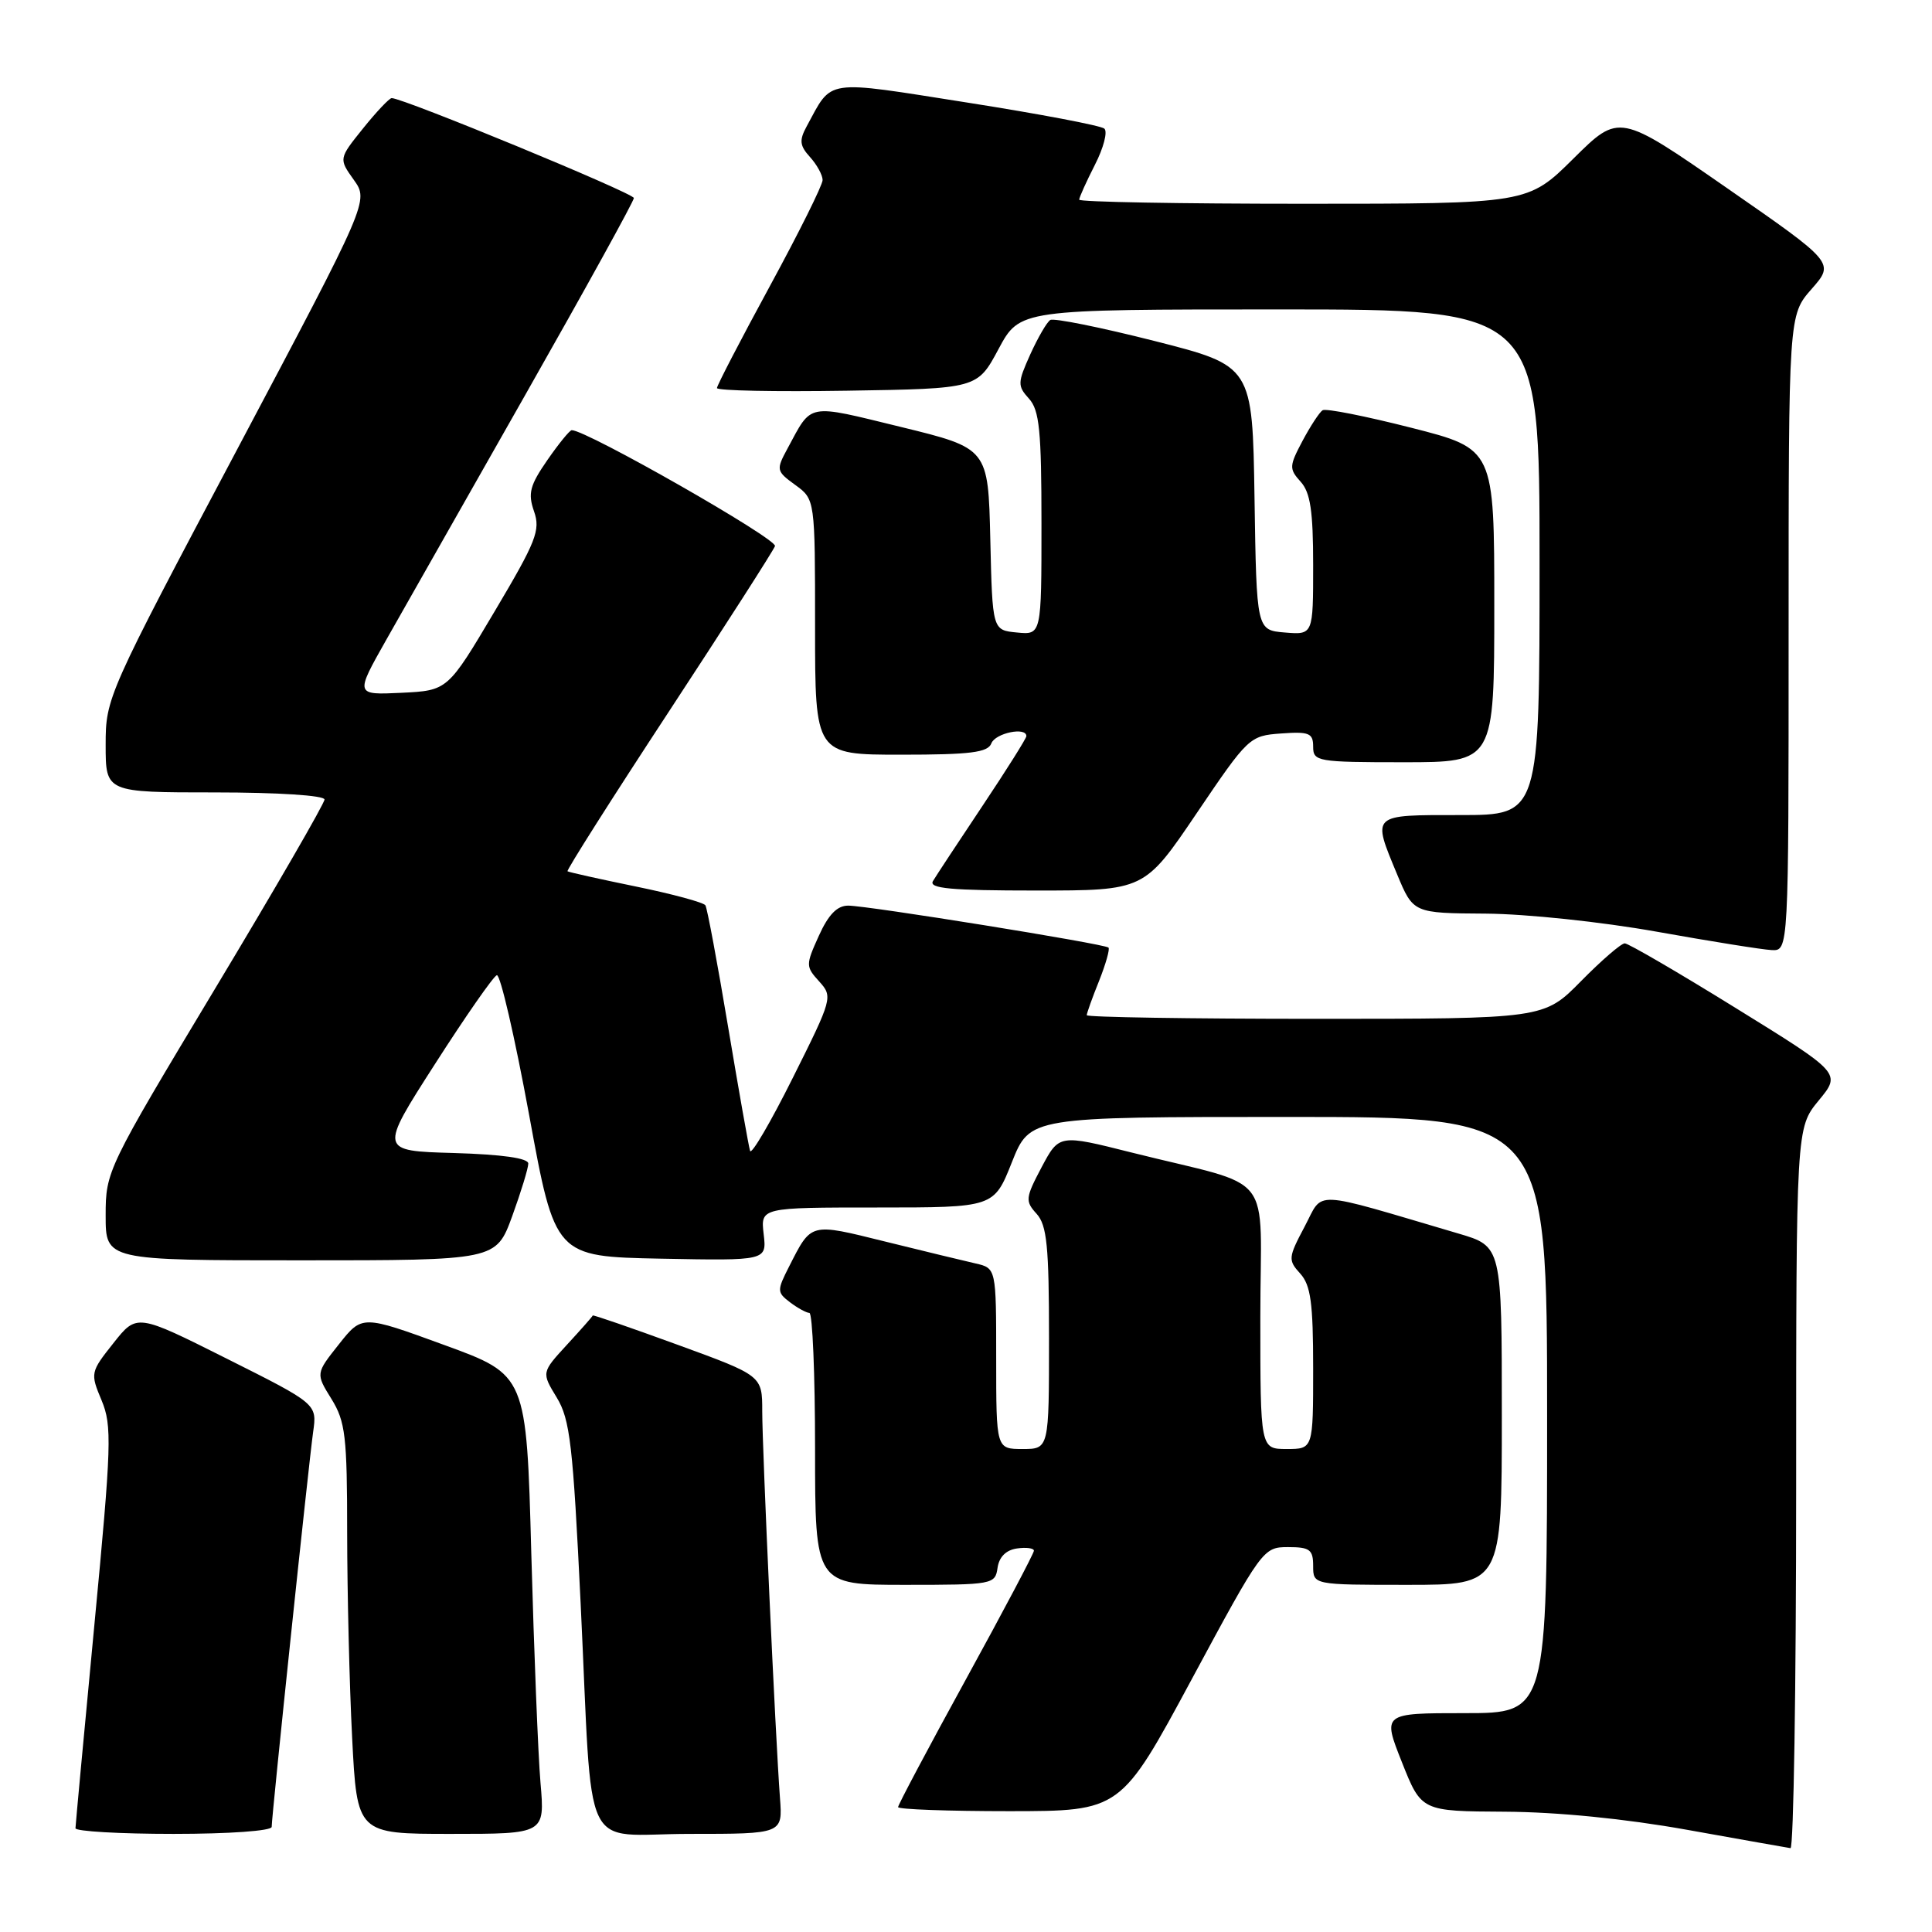 <?xml version="1.0" encoding="UTF-8" standalone="no"?>
<!DOCTYPE svg PUBLIC "-//W3C//DTD SVG 1.1//EN" "http://www.w3.org/Graphics/SVG/1.1/DTD/svg11.dtd" >
<svg xmlns="http://www.w3.org/2000/svg" xmlns:xlink="http://www.w3.org/1999/xlink" version="1.1" viewBox="0 0 256 256">
 <g >
 <path fill="currentColor"
d=" M 238.00 197.23 C 238.00 149.46 238.00 149.46 240.98 145.83 C 243.97 142.21 243.97 142.21 230.06 133.61 C 222.41 128.87 215.76 125.00 215.29 125.00 C 214.81 125.00 212.21 127.25 209.50 130.00 C 204.58 135.00 204.58 135.00 174.29 135.00 C 157.63 135.00 144.00 134.78 144.00 134.52 C 144.00 134.26 144.73 132.21 145.63 129.98 C 146.52 127.74 147.08 125.76 146.88 125.56 C 146.35 125.06 114.95 120.00 112.39 120.00 C 110.92 120.00 109.77 121.19 108.50 124.00 C 106.75 127.87 106.75 128.07 108.55 130.05 C 110.37 132.07 110.31 132.30 105.06 142.80 C 102.12 148.69 99.57 153.05 99.39 152.50 C 99.21 151.95 97.90 144.56 96.48 136.08 C 95.06 127.59 93.71 120.34 93.47 119.96 C 93.24 119.58 89.10 118.46 84.27 117.47 C 79.45 116.48 75.36 115.57 75.20 115.45 C 75.03 115.33 81.05 105.84 88.57 94.38 C 96.09 82.91 102.45 73.00 102.69 72.36 C 103.05 71.44 77.74 57.00 75.76 57.00 C 75.49 57.00 74.04 58.78 72.53 60.96 C 70.21 64.31 69.93 65.37 70.76 67.75 C 71.64 70.26 71.06 71.72 65.53 81.03 C 59.32 91.50 59.32 91.50 53.18 91.80 C 47.05 92.09 47.05 92.09 51.17 84.80 C 53.44 80.78 61.76 66.13 69.65 52.24 C 77.54 38.34 84.00 26.64 83.99 26.24 C 83.98 25.60 53.44 13.00 51.90 13.00 C 51.59 13.00 49.88 14.81 48.11 17.01 C 44.88 21.03 44.88 21.03 46.88 23.83 C 48.87 26.63 48.87 26.63 31.44 59.52 C 14.18 92.06 14.00 92.48 14.00 98.70 C 14.00 105.00 14.00 105.00 28.50 105.00 C 36.83 105.00 43.00 105.40 43.00 105.94 C 43.00 106.45 36.48 117.73 28.50 131.00 C 14.17 154.84 14.00 155.20 14.00 161.06 C 14.00 167.00 14.00 167.00 39.87 167.00 C 65.73 167.00 65.73 167.00 67.87 161.15 C 69.04 157.93 70.00 154.79 70.00 154.18 C 70.00 153.46 66.54 152.97 60.13 152.78 C 50.25 152.50 50.25 152.50 57.63 141.00 C 61.68 134.68 65.37 129.38 65.83 129.22 C 66.29 129.07 68.21 137.40 70.11 147.72 C 73.55 166.50 73.55 166.50 87.58 166.78 C 101.60 167.05 101.60 167.05 101.19 163.53 C 100.78 160.00 100.78 160.00 116.24 160.00 C 131.70 160.00 131.70 160.00 134.08 154.00 C 136.47 148.00 136.47 148.00 170.73 148.00 C 205.00 148.00 205.00 148.00 205.00 187.50 C 205.00 227.00 205.00 227.00 194.09 227.00 C 183.18 227.00 183.18 227.00 185.76 233.50 C 188.34 240.00 188.34 240.00 199.42 240.06 C 206.37 240.10 215.34 240.99 223.50 242.45 C 230.65 243.73 236.84 244.83 237.25 244.89 C 237.66 244.95 238.00 223.50 238.00 197.23 Z  M 36.00 242.07 C 36.00 240.62 40.90 193.96 41.49 189.76 C 42.02 186.03 42.02 186.03 30.07 180.04 C 18.13 174.05 18.13 174.05 15.03 177.97 C 11.98 181.81 11.95 181.95 13.46 185.55 C 14.86 188.92 14.78 191.40 12.50 215.36 C 11.13 229.74 10.01 241.84 10.00 242.25 C 10.00 242.66 15.85 243.00 23.00 243.00 C 30.37 243.00 36.00 242.60 36.00 242.07 Z  M 71.62 236.25 C 71.30 232.54 70.76 218.86 70.40 205.85 C 69.76 182.19 69.76 182.19 58.87 178.22 C 47.98 174.24 47.98 174.24 44.91 178.12 C 41.83 182.00 41.83 182.00 43.92 185.37 C 45.77 188.37 46.00 190.30 46.00 203.12 C 46.01 211.03 46.30 223.24 46.66 230.25 C 47.31 243.00 47.31 243.00 59.76 243.00 C 72.20 243.00 72.20 243.00 71.62 236.25 Z  M 103.35 238.25 C 102.75 230.20 101.00 192.01 101.00 187.00 C 101.00 182.28 101.00 182.28 89.79 178.19 C 83.62 175.94 78.56 174.19 78.54 174.31 C 78.52 174.43 76.98 176.17 75.12 178.19 C 71.75 181.86 71.75 181.86 73.77 185.18 C 75.54 188.09 75.92 191.44 76.94 212.50 C 78.59 246.78 76.80 243.00 91.40 243.00 C 103.71 243.00 103.71 243.00 103.35 238.25 Z  M 157.92 222.49 C 167.22 205.22 167.38 205.00 170.67 205.00 C 173.56 205.00 174.00 205.33 174.00 207.50 C 174.00 210.00 174.00 210.00 186.50 210.00 C 199.00 210.00 199.00 210.00 199.00 187.57 C 199.00 165.14 199.00 165.14 193.25 163.45 C 173.39 157.60 175.44 157.70 172.87 162.53 C 170.69 166.64 170.66 166.97 172.29 168.76 C 173.68 170.30 174.00 172.65 174.00 181.33 C 174.00 192.00 174.00 192.00 170.50 192.00 C 167.00 192.00 167.00 192.00 167.00 174.54 C 167.00 154.63 169.31 157.57 149.92 152.71 C 140.34 150.30 140.34 150.30 138.02 154.66 C 135.87 158.73 135.82 159.15 137.36 160.84 C 138.72 162.35 139.00 165.12 139.00 177.33 C 139.00 192.00 139.00 192.00 135.50 192.00 C 132.00 192.00 132.00 192.00 132.00 180.02 C 132.00 168.04 132.00 168.04 129.25 167.41 C 127.74 167.07 122.35 165.76 117.28 164.51 C 107.27 162.03 107.54 161.96 104.55 167.84 C 102.94 171.01 102.95 171.24 104.68 172.56 C 105.68 173.32 106.84 173.95 107.25 173.97 C 107.66 173.99 108.00 182.10 108.00 192.00 C 108.00 210.00 108.00 210.00 119.93 210.00 C 131.54 210.00 131.87 209.94 132.18 207.75 C 132.39 206.30 133.30 205.39 134.75 205.18 C 135.99 205.00 137.00 205.14 137.00 205.48 C 137.00 205.82 132.95 213.48 128.00 222.50 C 123.05 231.52 119.00 239.15 119.00 239.45 C 119.00 239.75 125.64 239.99 133.75 239.99 C 148.50 239.98 148.50 239.98 157.92 222.49 Z  M 237.00 83.88 C 237.00 41.76 237.00 41.76 240.05 38.29 C 243.10 34.82 243.10 34.82 228.82 24.91 C 214.55 15.01 214.55 15.01 208.50 21.00 C 202.45 27.00 202.45 27.00 172.72 27.00 C 156.38 27.00 143.00 26.76 143.00 26.46 C 143.00 26.16 143.94 24.08 145.08 21.84 C 146.23 19.60 146.79 17.44 146.33 17.04 C 145.87 16.64 137.70 15.09 128.16 13.59 C 109.01 10.58 110.35 10.38 106.89 16.74 C 105.88 18.60 105.96 19.30 107.34 20.82 C 108.25 21.83 109.00 23.20 109.00 23.86 C 109.00 24.52 105.85 30.85 102.00 37.93 C 98.15 45.01 95.00 51.08 95.00 51.42 C 95.00 51.77 102.76 51.92 112.25 51.77 C 129.50 51.50 129.50 51.50 132.31 46.25 C 135.13 41.00 135.13 41.00 169.56 41.00 C 204.00 41.00 204.00 41.00 204.00 74.50 C 204.00 108.00 204.00 108.00 193.50 108.00 C 181.59 108.00 181.79 107.81 185.13 115.87 C 187.27 121.00 187.27 121.00 196.88 121.06 C 202.28 121.10 212.21 122.15 219.50 123.45 C 226.65 124.73 233.51 125.83 234.75 125.89 C 237.00 126.00 237.00 126.00 237.00 83.88 Z  M 158.57 107.75 C 165.39 97.67 165.57 97.49 169.75 97.19 C 173.47 96.92 174.00 97.14 174.00 98.94 C 174.00 100.90 174.55 101.00 186.00 101.00 C 198.00 101.00 198.00 101.00 198.00 80.24 C 198.00 59.48 198.00 59.48 187.00 56.68 C 180.95 55.14 175.67 54.09 175.25 54.36 C 174.84 54.62 173.64 56.45 172.59 58.42 C 170.82 61.76 170.80 62.12 172.34 63.83 C 173.63 65.25 174.00 67.70 174.00 74.89 C 174.00 84.12 174.00 84.12 170.25 83.81 C 166.50 83.50 166.50 83.50 166.23 65.99 C 165.96 48.48 165.96 48.48 152.97 45.18 C 145.83 43.37 139.62 42.12 139.17 42.40 C 138.72 42.67 137.53 44.73 136.52 46.95 C 134.82 50.73 134.81 51.13 136.35 52.83 C 137.73 54.36 138.00 57.09 138.00 69.39 C 138.00 84.13 138.00 84.13 134.75 83.81 C 131.50 83.50 131.50 83.50 131.22 71.45 C 130.94 59.40 130.94 59.40 119.36 56.57 C 106.76 53.50 107.64 53.34 104.35 59.43 C 102.82 62.26 102.85 62.42 105.38 64.26 C 108.00 66.17 108.00 66.17 108.00 83.08 C 108.00 100.00 108.00 100.00 119.39 100.00 C 128.60 100.00 130.90 99.71 131.36 98.50 C 131.89 97.13 136.00 96.28 136.00 97.54 C 136.00 97.83 133.38 102.00 130.18 106.79 C 126.98 111.58 124.03 116.06 123.62 116.75 C 123.04 117.73 126.03 118.00 137.26 118.00 C 151.64 118.00 151.64 118.00 158.57 107.75 Z "/>
</g>
</svg>